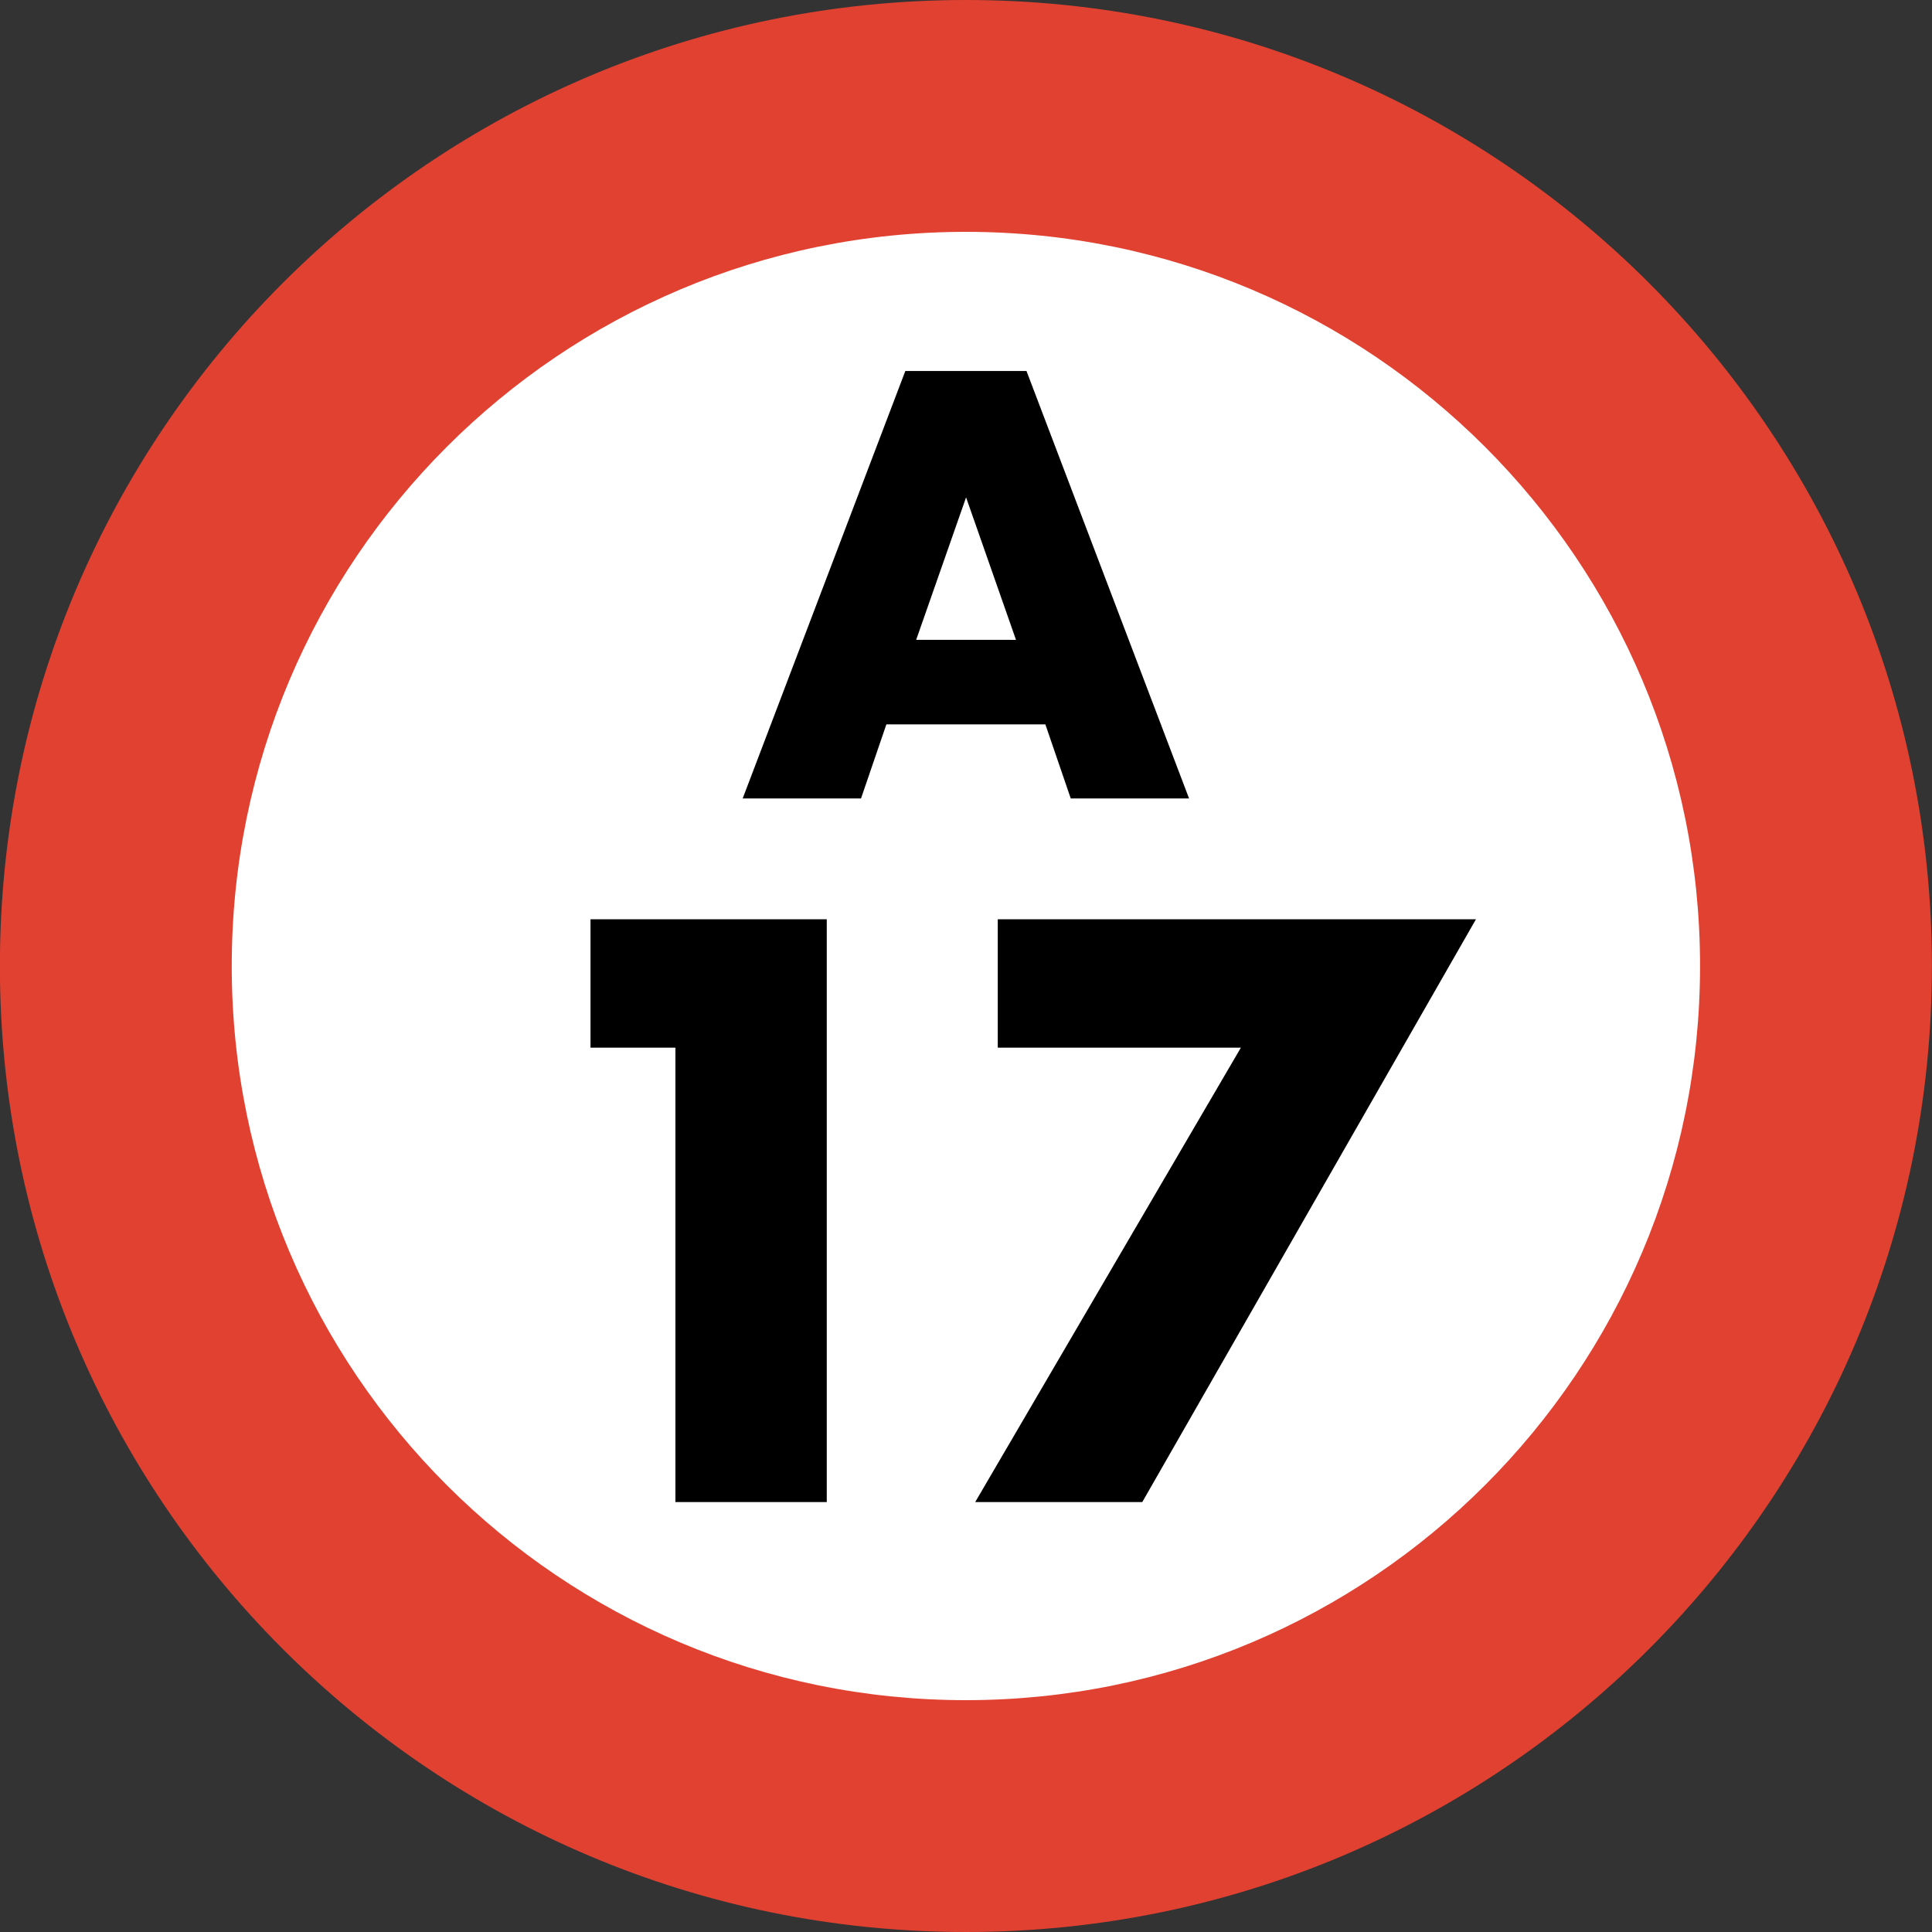 <svg xmlns="http://www.w3.org/2000/svg" xmlns:xlink="http://www.w3.org/1999/xlink" width="75" height="75"><rect width="100%" height="100%" fill="#333333" stroke="none"/><defs><path id="a" d="m10.766-6.156-1.938-5.531-1.937 5.53Zm1.14 3.281H5.734L4.75 0H.156L6.47-16.594h4.703L17.484 0h-4.593Zm0 0"/><path id="b" d="M7.953-17.64H4.656v-4.985h9.172V0H7.953Zm0 0"/><path id="c" d="M11.844-17.64H2.406v-4.985H20.97L8.016 0H1.53Zm0 0"/></defs><path fill="#E14131" d="M74.996 37.5c0-20.71-16.789-37.5-37.5-37.5s-37.5 16.79-37.5 37.5S16.786 75 37.496 75s37.5-16.79 37.5-37.5m0 0"/><path fill="#FFF" d="M65.996 37.5c0-15.742-12.758-28.5-28.5-28.5-15.738 0-28.5 12.758-28.5 28.5S21.758 66 37.496 66c15.742 0 28.5-12.758 28.5-28.5m0 0"/><use xlink:href="#a" x="28.675" y="30.995"/><use xlink:href="#b" x="18.267" y="58.31"/><use xlink:href="#c" x="36.327" y="58.31"/></svg>